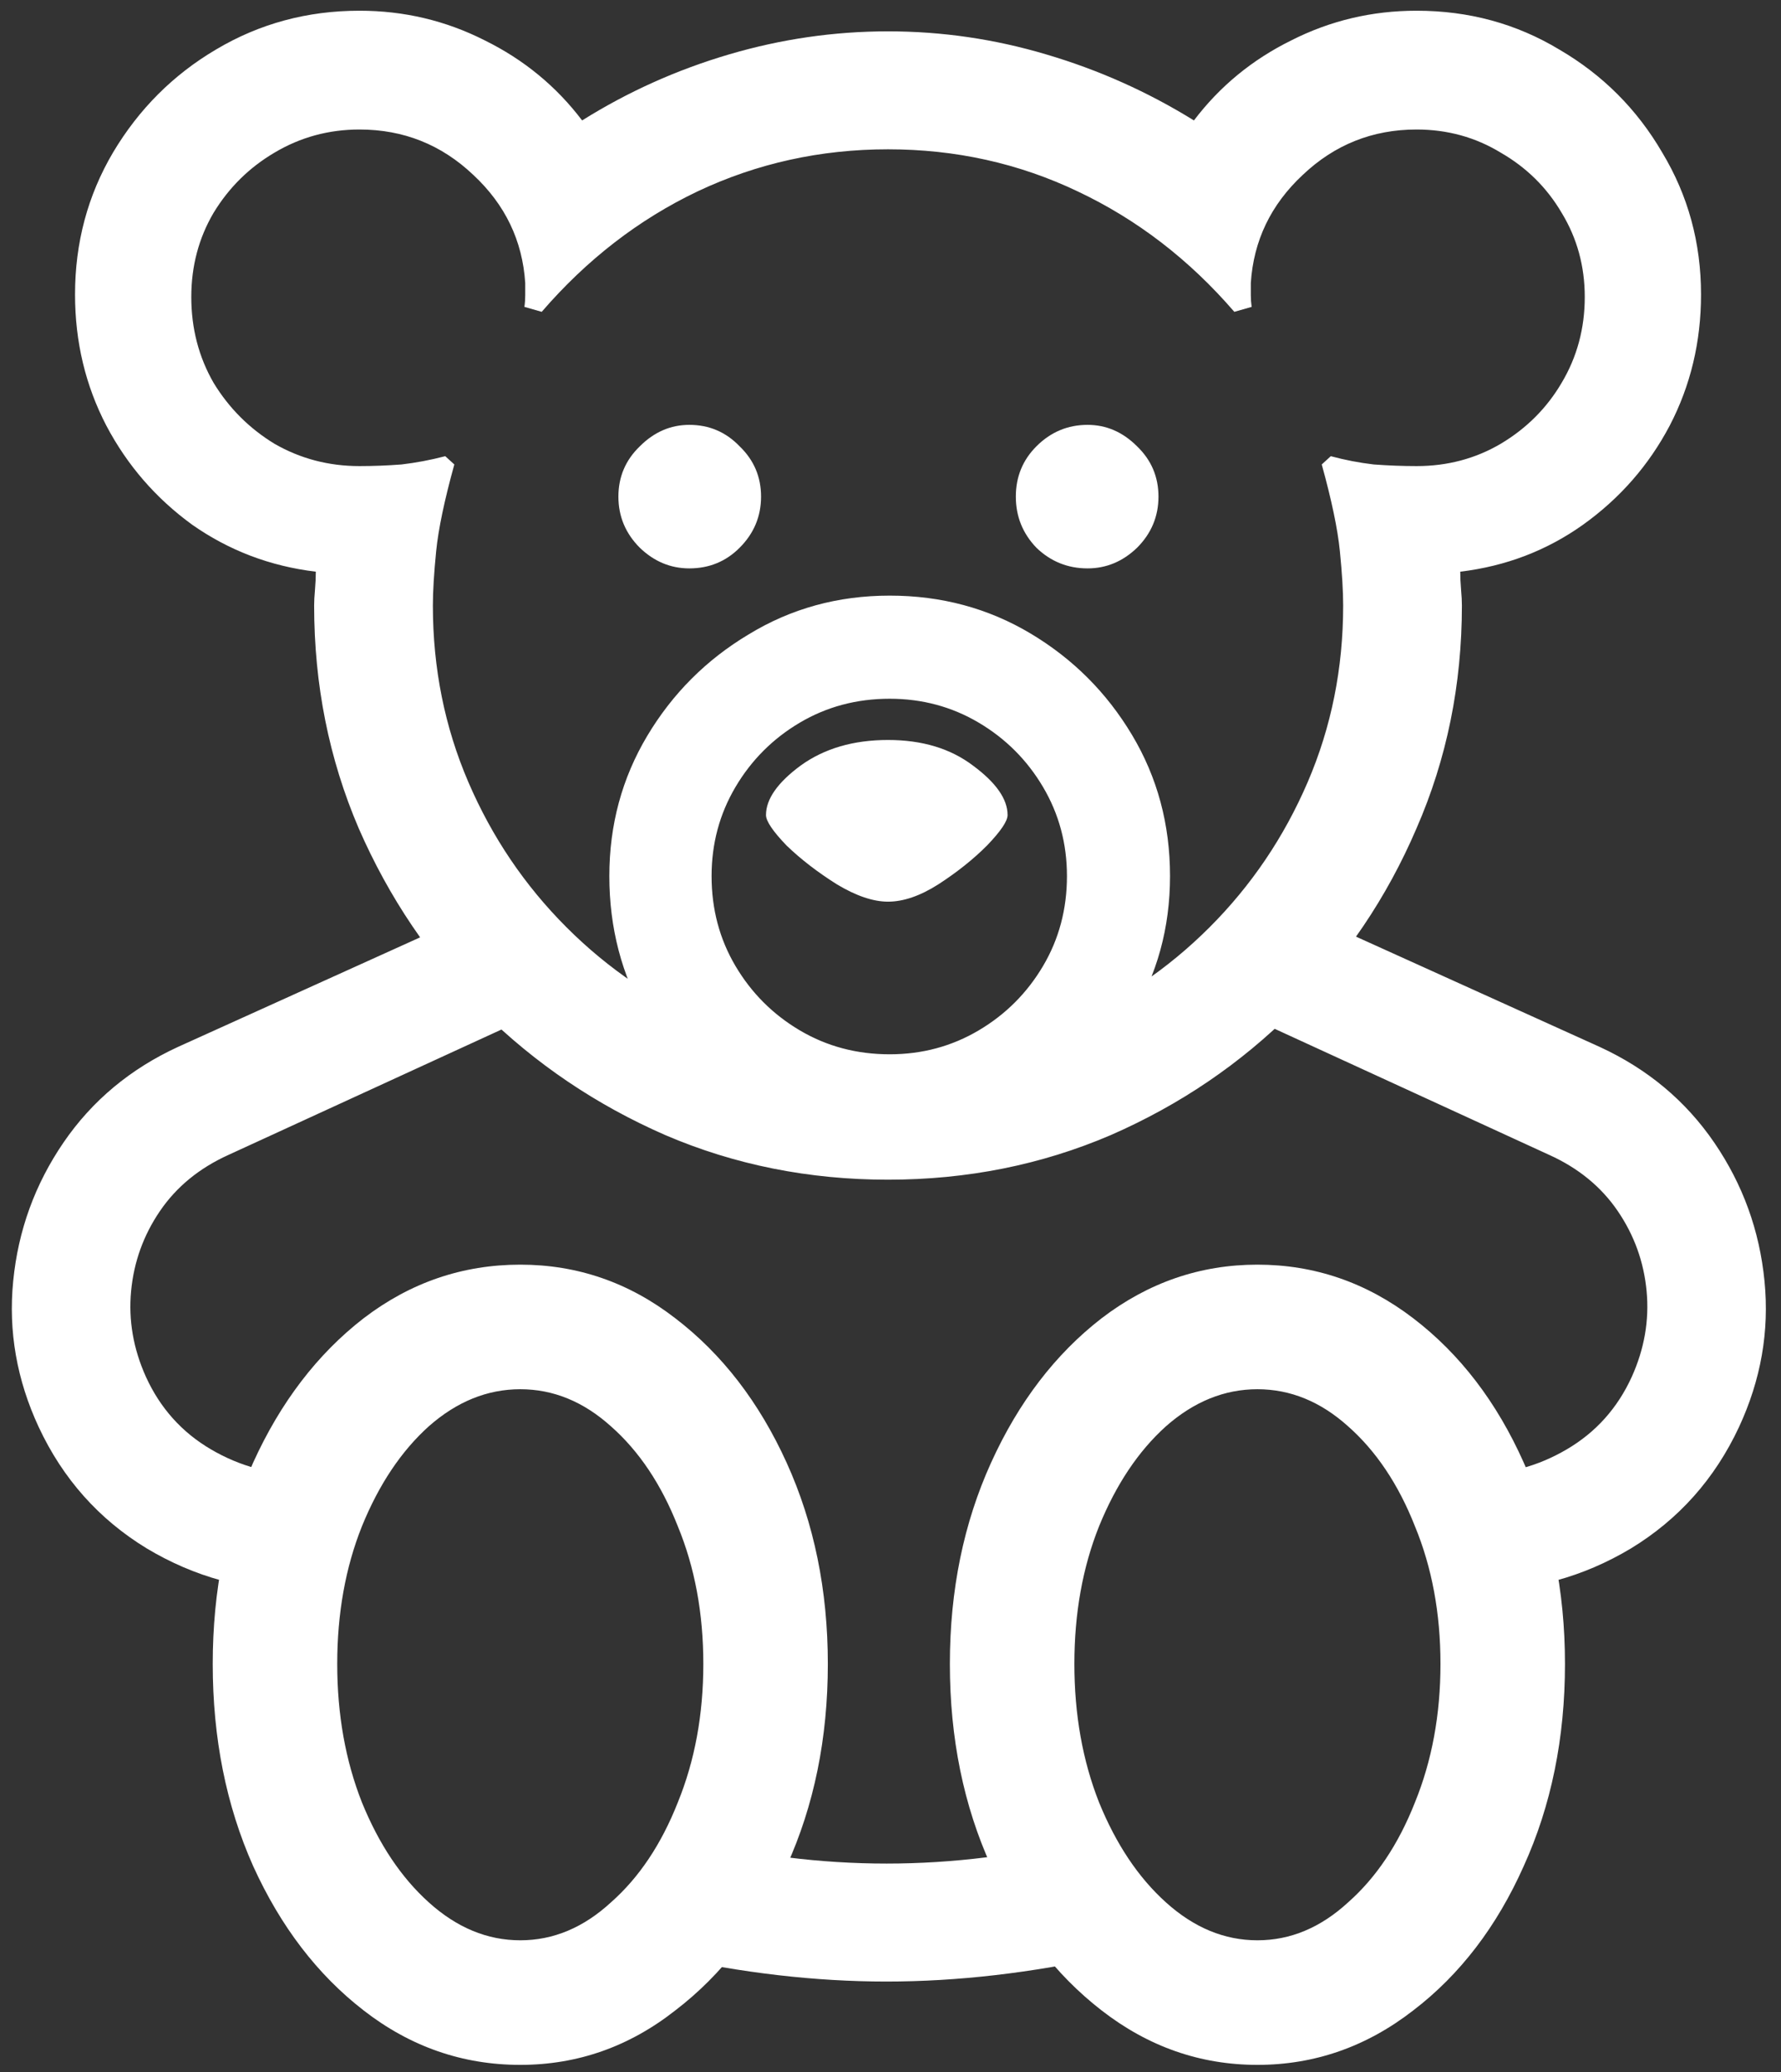 <svg width="135" height="157" viewBox="0 0 135 157" fill="none" xmlns="http://www.w3.org/2000/svg">
<rect x="0" y="0" width="135" height="157" fill="#333333" stroke="none"/>
<path d="M67.312 89.375C73.312 89.375 78.938 88.25 84.188 86C89.438 83.708 94.042 80.583 98 76.625C102 72.625 105.125 68 107.375 62.75C109.667 57.5 110.812 51.875 110.812 45.875C110.812 45.542 110.792 45.146 110.75 44.688C110.708 44.188 110.688 43.729 110.688 43.312C114.146 42.896 117.25 41.708 120 39.75C122.792 37.75 124.979 35.25 126.562 32.25C128.146 29.208 128.938 25.896 128.938 22.312C128.938 18.396 127.958 14.812 126 11.562C124.083 8.271 121.479 5.667 118.188 3.75C114.938 1.792 111.333 0.812 107.375 0.812C104 0.812 100.833 1.562 97.875 3.062C94.917 4.521 92.458 6.542 90.5 9.125C87 6.958 83.271 5.292 79.312 4.125C75.396 2.958 71.396 2.375 67.312 2.375C63.229 2.375 59.208 2.958 55.25 4.125C51.292 5.292 47.583 6.958 44.125 9.125C42.167 6.542 39.708 4.521 36.75 3.062C33.792 1.562 30.625 0.812 27.25 0.812C23.292 0.812 19.667 1.792 16.375 3.75C13.125 5.667 10.521 8.271 8.562 11.562C6.646 14.812 5.688 18.396 5.688 22.312C5.688 25.896 6.479 29.208 8.062 32.25C9.646 35.25 11.812 37.75 14.562 39.75C17.354 41.708 20.479 42.896 23.938 43.312C23.938 43.729 23.917 44.188 23.875 44.688C23.833 45.146 23.812 45.542 23.812 45.875C23.812 51.875 24.938 57.5 27.188 62.75C29.479 68 32.604 72.625 36.562 76.625C40.562 80.583 45.188 83.708 50.438 86C55.688 88.25 61.312 89.375 67.312 89.375ZM67.312 80.375C62.562 80.375 58.104 79.479 53.938 77.688C49.771 75.896 46.104 73.417 42.938 70.25C39.771 67.083 37.292 63.417 35.5 59.25C33.708 55.083 32.812 50.625 32.812 45.875C32.812 44.792 32.896 43.417 33.062 41.75C33.229 40.083 33.688 37.896 34.438 35.188L33.75 34.562C32.625 34.854 31.521 35.062 30.438 35.188C29.354 35.271 28.292 35.312 27.25 35.312C24.917 35.312 22.771 34.75 20.812 33.625C18.896 32.458 17.354 30.917 16.188 29C15.062 27.042 14.5 24.875 14.5 22.5C14.5 20.167 15.062 18.042 16.188 16.125C17.354 14.208 18.896 12.688 20.812 11.562C22.771 10.396 24.917 9.812 27.25 9.812C30.583 9.812 33.458 10.958 35.875 13.25C38.292 15.5 39.604 18.229 39.812 21.438C39.812 21.729 39.812 22.042 39.812 22.375C39.812 22.667 39.792 22.958 39.75 23.25L41.062 23.625C44.479 19.667 48.417 16.625 52.875 14.5C57.375 12.375 62.188 11.312 67.312 11.312C72.438 11.312 77.229 12.375 81.688 14.5C86.188 16.625 90.146 19.667 93.562 23.625L94.875 23.25C94.833 22.958 94.812 22.667 94.812 22.375C94.812 22.042 94.812 21.729 94.812 21.438C95.021 18.229 96.333 15.5 98.75 13.25C101.167 10.958 104.042 9.812 107.375 9.812C109.708 9.812 111.833 10.396 113.75 11.562C115.708 12.688 117.25 14.208 118.375 16.125C119.542 18.042 120.125 20.167 120.125 22.5C120.125 24.875 119.542 27.042 118.375 29C117.25 30.917 115.708 32.458 113.75 33.625C111.833 34.75 109.708 35.312 107.375 35.312C106.333 35.312 105.25 35.271 104.125 35.188C103.042 35.062 101.958 34.854 100.875 34.562L100.188 35.188C100.938 37.896 101.396 40.083 101.562 41.75C101.729 43.417 101.812 44.792 101.812 45.875C101.812 50.625 100.917 55.083 99.125 59.25C97.333 63.417 94.854 67.083 91.688 70.25C88.521 73.417 84.854 75.896 80.688 77.688C76.521 79.479 72.062 80.375 67.312 80.375ZM67.438 87.625C71.312 87.625 74.854 86.667 78.062 84.75C81.271 82.833 83.833 80.271 85.75 77.062C87.708 73.854 88.688 70.292 88.688 66.375C88.688 62.458 87.729 58.896 85.812 55.688C83.896 52.479 81.333 49.917 78.125 48C74.917 46.083 71.354 45.125 67.438 45.125C63.521 45.125 59.958 46.104 56.75 48.062C53.542 49.979 50.979 52.542 49.062 55.75C47.146 58.958 46.188 62.5 46.188 66.375C46.188 70.292 47.125 73.875 49 77.125C50.917 80.333 53.479 82.896 56.688 84.812C59.938 86.688 63.521 87.625 67.438 87.625ZM67.438 79.875C64.938 79.875 62.667 79.271 60.625 78.062C58.583 76.854 56.958 75.229 55.75 73.188C54.542 71.146 53.938 68.875 53.938 66.375C53.938 63.917 54.542 61.667 55.75 59.625C56.958 57.583 58.583 55.958 60.625 54.75C62.667 53.542 64.938 52.938 67.438 52.938C69.896 52.938 72.146 53.542 74.188 54.75C76.229 55.958 77.854 57.583 79.062 59.625C80.271 61.667 80.875 63.917 80.875 66.375C80.875 68.875 80.271 71.146 79.062 73.188C77.854 75.229 76.229 76.854 74.188 78.062C72.146 79.271 69.896 79.875 67.438 79.875ZM52.25 43.062C53.75 43.062 55.021 42.542 56.062 41.5C57.146 40.417 57.688 39.125 57.688 37.625C57.688 36.125 57.146 34.854 56.062 33.812C55.021 32.729 53.75 32.188 52.25 32.188C50.833 32.188 49.583 32.729 48.5 33.812C47.417 34.854 46.875 36.125 46.875 37.625C46.875 39.125 47.417 40.417 48.5 41.5C49.583 42.542 50.833 43.062 52.25 43.062ZM82.438 43.062C83.854 43.062 85.104 42.542 86.188 41.5C87.271 40.417 87.812 39.125 87.812 37.625C87.812 36.125 87.271 34.854 86.188 33.812C85.104 32.729 83.854 32.188 82.438 32.188C80.938 32.188 79.646 32.729 78.562 33.812C77.521 34.854 77 36.125 77 37.625C77 39.125 77.521 40.417 78.562 41.5C79.646 42.542 80.938 43.062 82.438 43.062ZM67.312 68.312C68.479 68.312 69.75 67.875 71.125 67C72.542 66.083 73.771 65.104 74.812 64.062C75.854 62.979 76.375 62.208 76.375 61.75C76.375 60.542 75.5 59.292 73.75 58C72.042 56.708 69.896 56.062 67.312 56.062C64.688 56.062 62.479 56.708 60.688 58C58.938 59.292 58.062 60.542 58.062 61.75C58.062 62.208 58.583 62.979 59.625 64.062C60.708 65.104 61.979 66.083 63.438 67C64.896 67.875 66.188 68.312 67.312 68.312ZM39.438 156.438C43.771 156.438 47.688 155.062 51.188 152.312C54.729 149.604 57.542 145.958 59.625 141.375C61.708 136.792 62.75 131.688 62.75 126.062C62.75 120.479 61.708 115.396 59.625 110.812C57.542 106.229 54.729 102.583 51.188 99.875C47.688 97.167 43.771 95.812 39.438 95.812C35.062 95.812 31.104 97.167 27.562 99.875C24.062 102.583 21.271 106.229 19.188 110.812C17.146 115.396 16.125 120.479 16.125 126.062C16.125 131.688 17.146 136.792 19.188 141.375C21.271 145.958 24.062 149.604 27.562 152.312C31.104 155.062 35.062 156.438 39.438 156.438ZM39.438 147C36.938 147 34.625 146.042 32.5 144.125C30.417 142.25 28.729 139.729 27.438 136.562C26.188 133.396 25.562 129.896 25.562 126.062C25.562 122.229 26.188 118.75 27.438 115.625C28.729 112.458 30.417 109.938 32.5 108.062C34.625 106.188 36.938 105.25 39.438 105.25C41.938 105.25 44.229 106.188 46.312 108.062C48.438 109.938 50.125 112.458 51.375 115.625C52.667 118.75 53.312 122.229 53.312 126.062C53.312 129.896 52.667 133.396 51.375 136.562C50.125 139.729 48.438 142.25 46.312 144.125C44.229 146.042 41.938 147 39.438 147ZM95.312 156.438C99.646 156.438 103.583 155.062 107.125 152.312C110.667 149.604 113.458 145.958 115.5 141.375C117.583 136.792 118.625 131.688 118.625 126.062C118.625 120.479 117.583 115.396 115.5 110.812C113.458 106.229 110.667 102.583 107.125 99.875C103.583 97.167 99.646 95.812 95.312 95.812C90.979 95.812 87.042 97.167 83.5 99.875C80 102.583 77.208 106.229 75.125 110.812C73.042 115.396 72 120.479 72 126.062C72 131.688 73.042 136.792 75.125 141.375C77.208 145.958 80 149.604 83.5 152.312C87.042 155.062 90.979 156.438 95.312 156.438ZM95.312 147C92.812 147 90.5 146.042 88.375 144.125C86.292 142.25 84.604 139.729 83.312 136.562C82.062 133.396 81.438 129.896 81.438 126.062C81.438 122.229 82.062 118.75 83.312 115.625C84.604 112.458 86.292 109.938 88.375 108.062C90.5 106.188 92.812 105.25 95.312 105.25C97.812 105.25 100.104 106.188 102.188 108.062C104.312 109.938 106 112.458 107.25 115.625C108.542 118.75 109.188 122.229 109.188 126.062C109.188 129.896 108.542 133.396 107.25 136.562C106 139.729 104.312 142.25 102.188 144.125C100.104 146.042 97.812 147 95.312 147ZM22.812 120.5L23.062 111.688C20.562 111.729 18.208 111.104 16 109.812C13.792 108.521 12.146 106.688 11.062 104.312C10.104 102.188 9.729 100.021 9.938 97.812C10.146 95.604 10.875 93.583 12.125 91.75C13.375 89.917 15.104 88.5 17.312 87.5L40.188 77L36.438 68.938L13.5 79.312C9.875 80.979 6.979 83.396 4.812 86.562C2.646 89.729 1.375 93.229 1 97.062C0.625 100.854 1.271 104.542 2.938 108.125C4.771 112.042 7.5 115.104 11.125 117.312C14.75 119.479 18.646 120.542 22.812 120.5ZM111.938 120.5C116.104 120.542 120 119.479 123.625 117.312C127.25 115.104 129.979 112.042 131.812 108.125C133.479 104.542 134.125 100.854 133.75 97.062C133.375 93.229 132.104 89.729 129.938 86.562C127.771 83.396 124.875 80.979 121.25 79.312L98.312 68.938L94.562 77L117.438 87.5C119.646 88.5 121.375 89.917 122.625 91.75C123.875 93.583 124.604 95.604 124.812 97.812C125.021 100.021 124.646 102.188 123.688 104.312C122.604 106.688 120.958 108.521 118.75 109.812C116.542 111.104 114.188 111.729 111.688 111.688L111.938 120.5ZM50.438 148.188C56.229 149.479 61.812 150.125 67.188 150.125C72.562 150.125 78.167 149.479 84 148.188L82.25 139.312C72.208 141.812 62.188 141.812 52.188 139.312L50.438 148.188Z" fill="white"/>
</svg>
